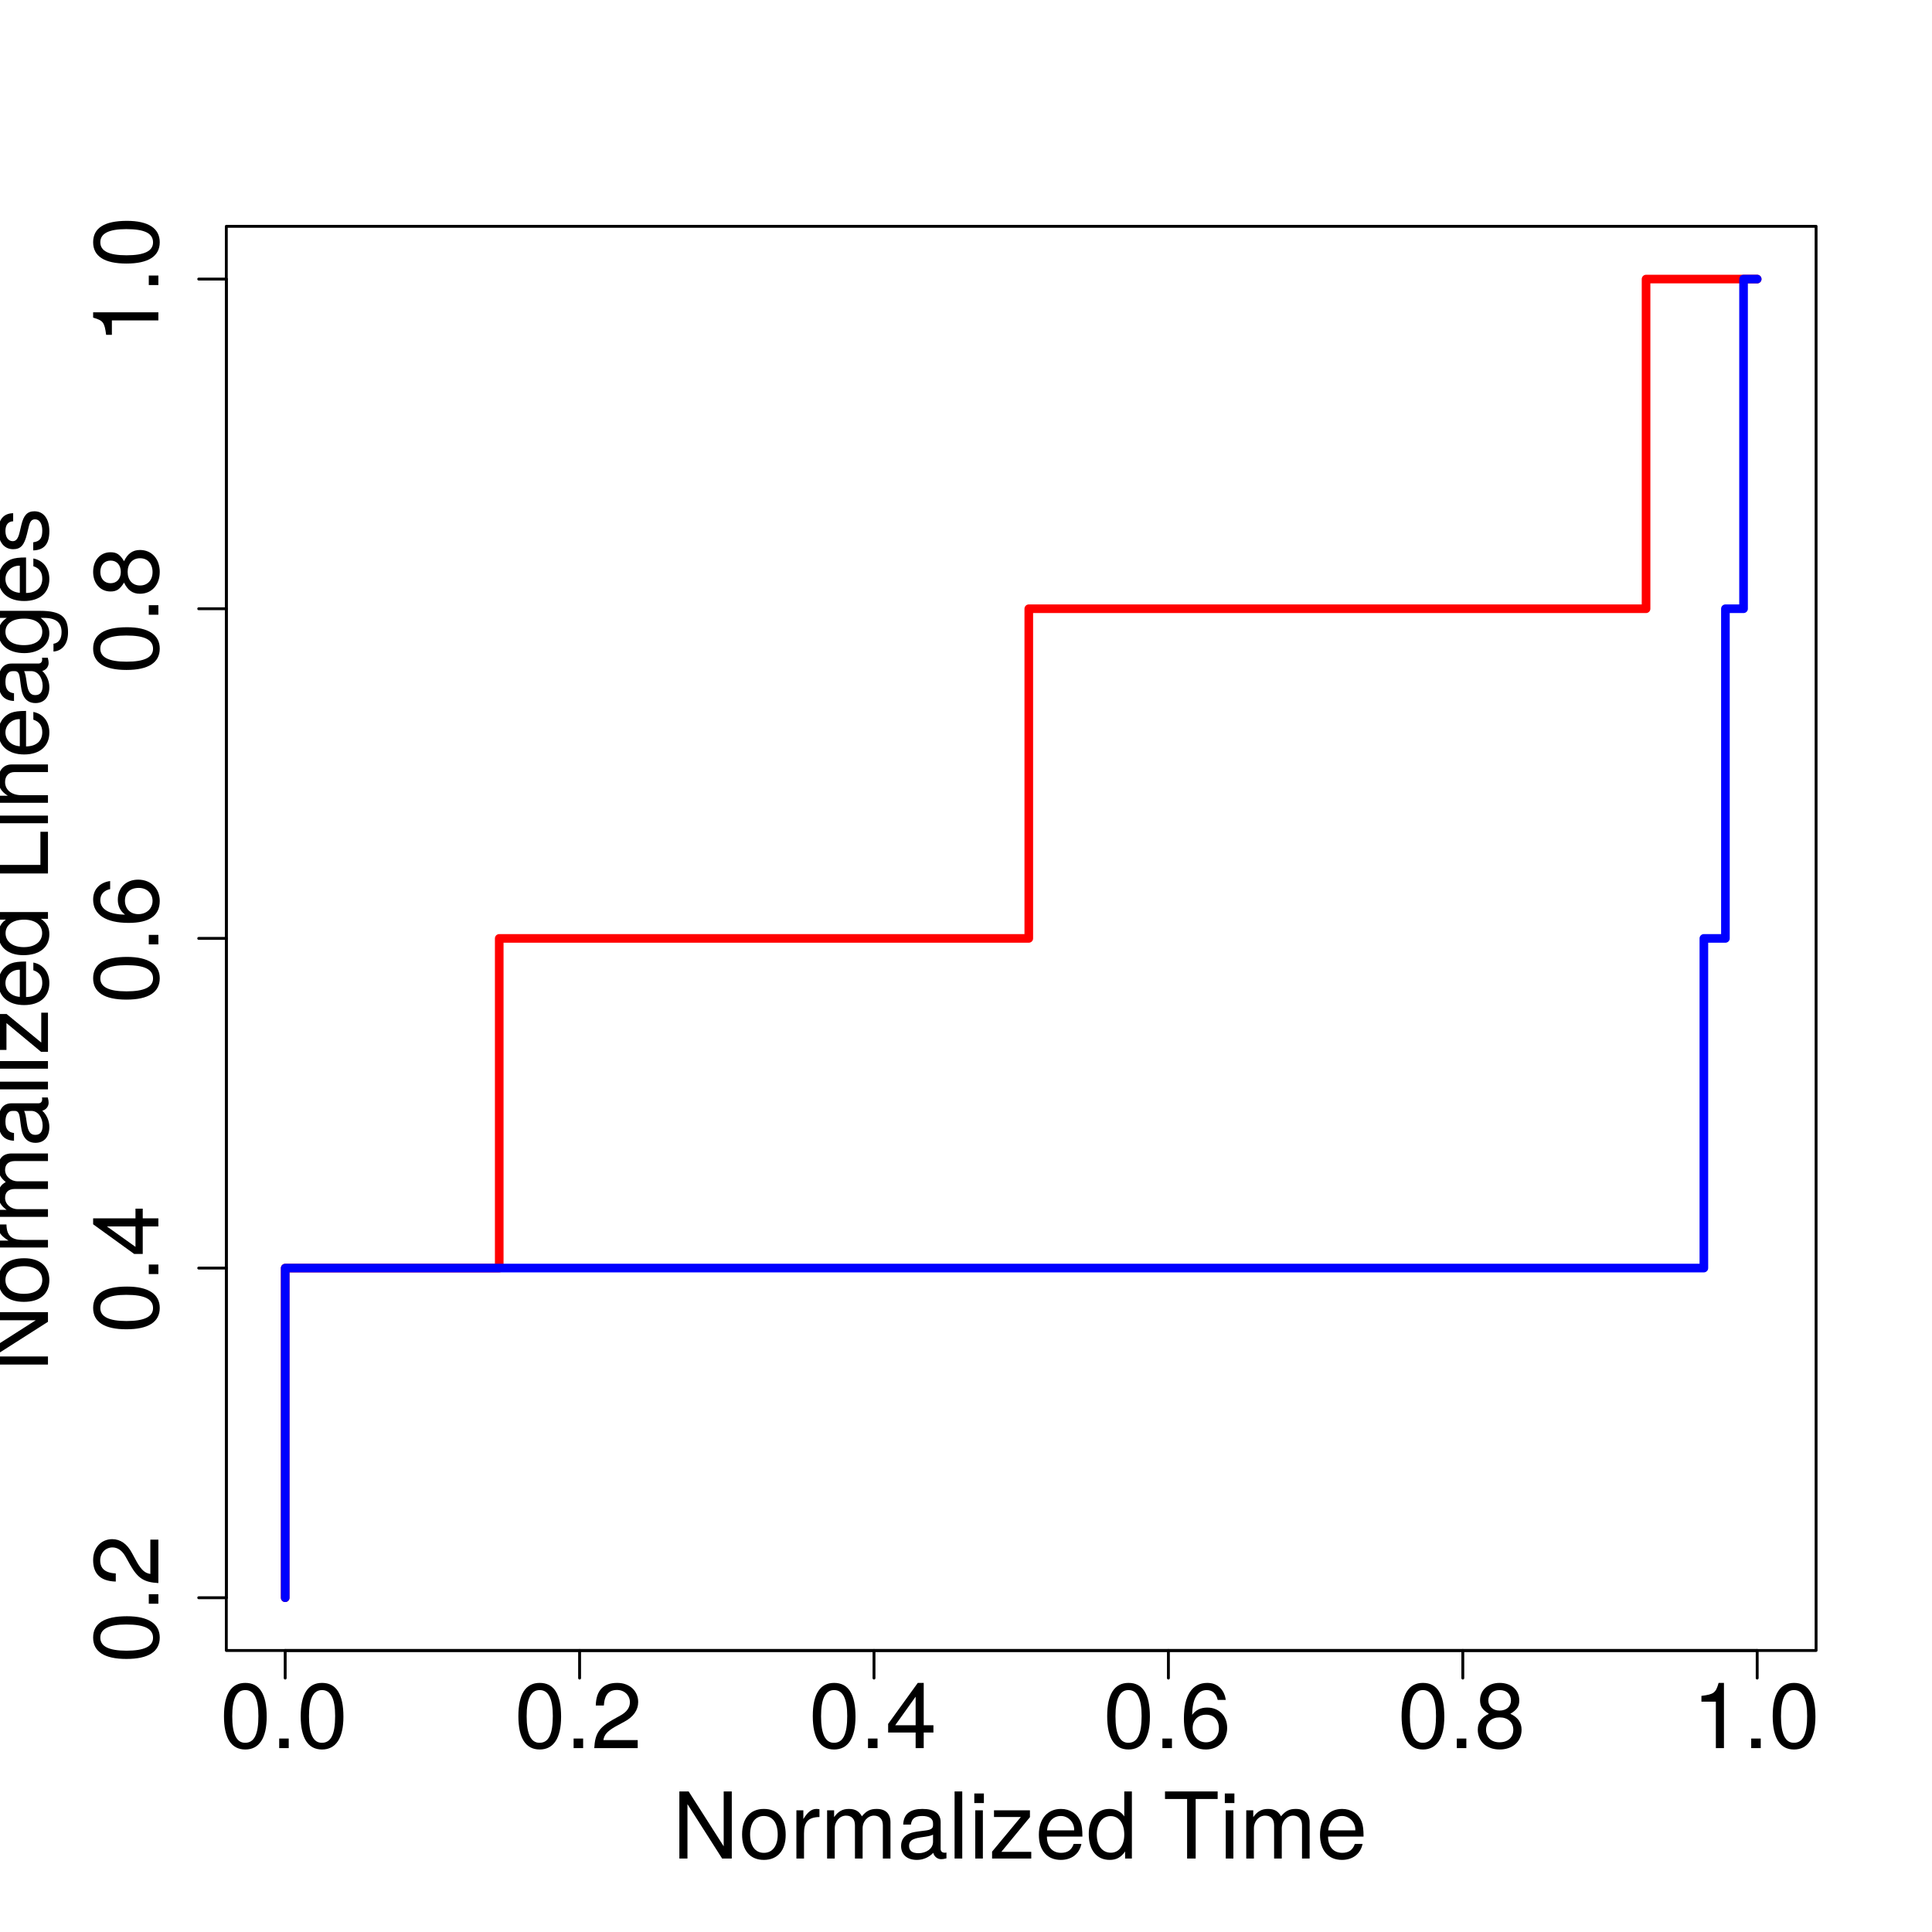 <?xml version="1.0" encoding="UTF-8"?>
<svg xmlns="http://www.w3.org/2000/svg" xmlns:xlink="http://www.w3.org/1999/xlink" width="504pt" height="504pt" viewBox="0 0 504 504" version="1.1">
<defs>
<g>
<symbol overflow="visible" id="glyph0-0">
<path style="stroke:none;" d=""/>
</symbol>
<symbol overflow="visible" id="glyph0-1">
<path style="stroke:none;" d="M 12.172 -8.188 C 12.172 -14.094 10.297 -17.016 6.594 -17.016 C 2.922 -17.016 1.031 -14.047 1.031 -8.328 C 1.031 -2.594 2.953 0.359 6.594 0.359 C 10.203 0.359 12.172 -2.594 12.172 -8.188 Z M 10.016 -8.375 C 10.016 -3.547 8.906 -1.391 6.547 -1.391 C 4.312 -1.391 3.188 -3.641 3.188 -8.297 C 3.188 -12.953 4.312 -15.141 6.594 -15.141 C 8.875 -15.141 10.016 -12.938 10.016 -8.375 Z M 10.016 -8.375 "/>
</symbol>
<symbol overflow="visible" id="glyph0-2">
<path style="stroke:none;" d="M 4.578 0 L 4.578 -2.5 L 2.094 -2.5 L 2.094 0 Z M 4.578 0 "/>
</symbol>
<symbol overflow="visible" id="glyph0-3">
<path style="stroke:none;" d="M 12.266 -12.031 C 12.266 -14.906 10.031 -17.016 6.812 -17.016 C 3.344 -17.016 1.312 -15.234 1.203 -11.109 L 3.312 -11.109 C 3.484 -13.969 4.656 -15.172 6.75 -15.172 C 8.656 -15.172 10.109 -13.797 10.109 -11.969 C 10.109 -10.625 9.312 -9.484 7.797 -8.609 L 5.594 -7.375 C 2.047 -5.359 1.016 -3.75 0.812 0 L 12.141 0 L 12.141 -2.094 L 3.188 -2.094 C 3.406 -3.484 4.172 -4.375 6.266 -5.594 L 8.656 -6.891 C 11.047 -8.156 12.266 -9.938 12.266 -12.031 Z M 12.266 -12.031 "/>
</symbol>
<symbol overflow="visible" id="glyph0-4">
<path style="stroke:none;" d="M 12.484 -4.078 L 12.484 -5.969 L 9.953 -5.969 L 9.953 -17.016 L 8.406 -17.016 L 0.672 -6.312 L 0.672 -4.078 L 7.844 -4.078 L 7.844 0 L 9.953 0 L 9.953 -4.078 Z M 7.844 -5.969 L 2.516 -5.969 L 7.844 -13.422 Z M 7.844 -5.969 "/>
</symbol>
<symbol overflow="visible" id="glyph0-5">
<path style="stroke:none;" d="M 12.312 -5.281 C 12.312 -8.453 10.156 -10.578 7.109 -10.578 C 5.422 -10.578 4.109 -9.938 3.188 -8.688 C 3.219 -12.844 4.562 -15.141 6.984 -15.141 C 8.469 -15.141 9.5 -14.203 9.844 -12.578 L 11.953 -12.578 C 11.547 -15.359 9.719 -17.016 7.125 -17.016 C 3.172 -17.016 1.031 -13.688 1.031 -7.75 C 1.031 -2.453 2.859 0.359 6.75 0.359 C 9.984 0.359 12.312 -1.938 12.312 -5.281 Z M 10.156 -5.109 C 10.156 -2.969 8.719 -1.516 6.766 -1.516 C 4.797 -1.516 3.312 -3.047 3.312 -5.234 C 3.312 -7.344 4.75 -8.719 6.844 -8.719 C 8.875 -8.719 10.156 -7.391 10.156 -5.109 Z M 10.156 -5.109 "/>
</symbol>
<symbol overflow="visible" id="glyph0-6">
<path style="stroke:none;" d="M 12.312 -4.797 C 12.312 -6.703 11.359 -8.016 9.391 -8.953 C 11.141 -10.016 11.719 -10.875 11.719 -12.484 C 11.719 -15.141 9.625 -17.016 6.594 -17.016 C 3.594 -17.016 1.484 -15.141 1.484 -12.484 C 1.484 -10.891 2.062 -10.031 3.797 -8.953 C 1.844 -8.016 0.891 -6.703 0.891 -4.828 C 0.891 -1.703 3.234 0.359 6.594 0.359 C 9.953 0.359 12.312 -1.703 12.312 -4.797 Z M 9.547 -12.438 C 9.547 -10.844 8.375 -9.797 6.594 -9.797 C 4.828 -9.797 3.641 -10.844 3.641 -12.453 C 3.641 -14.094 4.828 -15.141 6.594 -15.141 C 8.406 -15.141 9.547 -14.094 9.547 -12.438 Z M 10.156 -4.781 C 10.156 -2.766 8.719 -1.516 6.547 -1.516 C 4.484 -1.516 3.047 -2.781 3.047 -4.781 C 3.047 -6.766 4.484 -8.016 6.594 -8.016 C 8.719 -8.016 10.156 -6.766 10.156 -4.781 Z M 10.156 -4.781 "/>
</symbol>
<symbol overflow="visible" id="glyph0-7">
<path style="stroke:none;" d="M 8.328 0 L 8.328 -17.016 L 6.938 -17.016 C 6.188 -14.406 5.719 -14.047 2.453 -13.625 L 2.453 -12.125 L 6.219 -12.125 L 6.219 0 Z M 8.328 0 "/>
</symbol>
<symbol overflow="visible" id="glyph0-8">
<path style="stroke:none;" d="M 15.5 0 L 15.5 -17.5 L 13.391 -17.5 L 13.391 -3.188 L 4.25 -17.5 L 1.828 -17.5 L 1.828 0 L 3.938 0 L 3.938 -14.188 L 12.984 0 Z M 15.5 0 "/>
</symbol>
<symbol overflow="visible" id="glyph0-9">
<path style="stroke:none;" d="M 12.234 -6.188 C 12.234 -10.531 10.156 -12.938 6.531 -12.938 C 3 -12.938 0.859 -10.516 0.859 -6.281 C 0.859 -2.062 2.969 0.359 6.547 0.359 C 10.078 0.359 12.234 -2.062 12.234 -6.188 Z M 10.156 -6.219 C 10.156 -3.266 8.766 -1.484 6.547 -1.484 C 4.312 -1.484 2.953 -3.234 2.953 -6.281 C 2.953 -9.312 4.312 -11.094 6.547 -11.094 C 8.812 -11.094 10.156 -9.344 10.156 -6.219 Z M 10.156 -6.219 "/>
</symbol>
<symbol overflow="visible" id="glyph0-10">
<path style="stroke:none;" d="M 7.703 -10.828 L 7.703 -12.859 C 7.375 -12.906 7.203 -12.938 6.938 -12.938 C 5.641 -12.938 4.656 -12.172 3.5 -10.297 L 3.5 -12.578 L 1.688 -12.578 L 1.688 0 L 3.672 0 L 3.672 -6.531 C 3.672 -9.359 4.609 -10.781 7.703 -10.828 Z M 7.703 -10.828 "/>
</symbol>
<symbol overflow="visible" id="glyph0-11">
<path style="stroke:none;" d="M 18.234 0 L 18.234 -9.438 C 18.234 -11.688 16.984 -12.938 14.641 -12.938 C 12.953 -12.938 11.953 -12.438 10.781 -11.016 C 10.031 -12.359 9.031 -12.938 7.391 -12.938 C 5.719 -12.938 4.609 -12.312 3.531 -10.797 L 3.531 -12.578 L 1.703 -12.578 L 1.703 0 L 3.703 0 L 3.703 -7.891 C 3.703 -9.719 5.016 -11.188 6.641 -11.188 C 8.141 -11.188 8.969 -10.266 8.969 -8.656 L 8.969 0 L 10.969 0 L 10.969 -7.891 C 10.969 -9.719 12.312 -11.188 13.938 -11.188 C 15.406 -11.188 16.25 -10.25 16.25 -8.656 L 16.25 0 Z M 18.234 0 "/>
</symbol>
<symbol overflow="visible" id="glyph0-12">
<path style="stroke:none;" d="M 12.844 -0.047 L 12.844 -1.562 C 12.625 -1.516 12.531 -1.516 12.406 -1.516 C 11.719 -1.516 11.328 -1.875 11.328 -2.5 L 11.328 -9.5 C 11.328 -11.734 9.703 -12.938 6.594 -12.938 C 3.547 -12.938 1.688 -11.766 1.562 -8.859 L 3.578 -8.859 C 3.75 -10.391 4.656 -11.094 6.531 -11.094 C 8.328 -11.094 9.344 -10.422 9.344 -9.219 L 9.344 -8.688 C 9.344 -7.844 8.828 -7.484 7.25 -7.297 C 4.422 -6.938 3.984 -6.844 3.219 -6.531 C 1.75 -5.922 1.016 -4.797 1.016 -3.266 C 1.016 -0.984 2.594 0.359 5.141 0.359 C 6.75 0.359 8.297 -0.312 9.406 -1.484 C 9.625 -0.531 10.484 0.172 11.469 0.172 C 11.875 0.172 12.188 0.125 12.844 -0.047 Z M 9.344 -4.344 C 9.344 -2.547 7.516 -1.391 5.562 -1.391 C 4.016 -1.391 3.094 -1.938 3.094 -3.312 C 3.094 -4.625 3.984 -5.203 6.125 -5.516 C 8.234 -5.812 8.656 -5.906 9.344 -6.219 Z M 9.344 -4.344 "/>
</symbol>
<symbol overflow="visible" id="glyph0-13">
<path style="stroke:none;" d="M 3.625 0 L 3.625 -17.5 L 1.625 -17.5 L 1.625 0 Z M 3.625 0 "/>
</symbol>
<symbol overflow="visible" id="glyph0-14">
<path style="stroke:none;" d="M 3.672 0 L 3.672 -12.578 L 1.688 -12.578 L 1.688 0 Z M 3.938 -14.469 L 3.938 -16.969 L 1.438 -16.969 L 1.438 -14.469 Z M 3.938 -14.469 "/>
</symbol>
<symbol overflow="visible" id="glyph0-15">
<path style="stroke:none;" d="M 10.969 0 L 10.969 -1.75 L 3.172 -1.75 L 10.625 -10.797 L 10.625 -12.578 L 1.25 -12.578 L 1.25 -10.828 L 8.25 -10.828 L 0.75 -1.797 L 0.75 0 Z M 10.969 0 "/>
</symbol>
<symbol overflow="visible" id="glyph0-16">
<path style="stroke:none;" d="M 12.312 -5.719 C 12.312 -7.531 12.172 -8.688 11.812 -9.625 C 10.984 -11.688 9.078 -12.938 6.719 -12.938 C 3.219 -12.938 0.953 -10.344 0.953 -6.219 C 0.953 -2.094 3.141 0.359 6.672 0.359 C 9.547 0.359 11.547 -1.266 12.047 -3.812 L 10.031 -3.812 C 9.484 -2.156 8.359 -1.484 6.75 -1.484 C 4.656 -1.484 3.094 -2.828 3.047 -5.719 Z M 10.172 -7.484 C 10.172 -7.484 10.172 -7.391 10.156 -7.344 L 3.094 -7.344 C 3.266 -9.578 4.688 -11.094 6.703 -11.094 C 8.656 -11.094 10.172 -9.453 10.172 -7.484 Z M 10.172 -7.484 "/>
</symbol>
<symbol overflow="visible" id="glyph0-17">
<path style="stroke:none;" d="M 11.875 0 L 11.875 -17.5 L 9.891 -17.5 L 9.891 -10.984 C 9.047 -12.266 7.703 -12.938 6.031 -12.938 C 2.766 -12.938 0.625 -10.422 0.625 -6.406 C 0.625 -2.156 2.719 0.359 6.094 0.359 C 7.828 0.359 9.031 -0.281 10.109 -1.844 L 10.109 0 Z M 9.891 -6.234 C 9.891 -3.344 8.5 -1.516 6.391 -1.516 C 4.172 -1.516 2.719 -3.359 2.719 -6.281 C 2.719 -9.219 4.172 -11.062 6.359 -11.062 C 8.516 -11.062 9.891 -9.141 9.891 -6.234 Z M 9.891 -6.234 "/>
</symbol>
<symbol overflow="visible" id="glyph0-18">
<path style="stroke:none;" d=""/>
</symbol>
<symbol overflow="visible" id="glyph0-19">
<path style="stroke:none;" d="M 14.234 -15.531 L 14.234 -17.5 L 0.5 -17.5 L 0.5 -15.531 L 6.266 -15.531 L 6.266 0 L 8.5 0 L 8.5 -15.531 Z M 14.234 -15.531 "/>
</symbol>
<symbol overflow="visible" id="glyph1-0">
<path style="stroke:none;" d=""/>
</symbol>
<symbol overflow="visible" id="glyph1-1">
<path style="stroke:none;" d="M -8.188 -12.172 C -14.094 -12.172 -17.016 -10.297 -17.016 -6.594 C -17.016 -2.922 -14.047 -1.031 -8.328 -1.031 C -2.594 -1.031 0.359 -2.953 0.359 -6.594 C 0.359 -10.203 -2.594 -12.172 -8.188 -12.172 Z M -8.375 -10.016 C -3.547 -10.016 -1.391 -8.906 -1.391 -6.547 C -1.391 -4.312 -3.641 -3.188 -8.297 -3.188 C -12.953 -3.188 -15.141 -4.312 -15.141 -6.594 C -15.141 -8.875 -12.938 -10.016 -8.375 -10.016 Z M -8.375 -10.016 "/>
</symbol>
<symbol overflow="visible" id="glyph1-2">
<path style="stroke:none;" d="M 0 -4.578 L -2.5 -4.578 L -2.5 -2.094 L 0 -2.094 Z M 0 -4.578 "/>
</symbol>
<symbol overflow="visible" id="glyph1-3">
<path style="stroke:none;" d="M -12.031 -12.266 C -14.906 -12.266 -17.016 -10.031 -17.016 -6.812 C -17.016 -3.344 -15.234 -1.312 -11.109 -1.203 L -11.109 -3.312 C -13.969 -3.484 -15.172 -4.656 -15.172 -6.75 C -15.172 -8.656 -13.797 -10.109 -11.969 -10.109 C -10.625 -10.109 -9.484 -9.312 -8.609 -7.797 L -7.375 -5.594 C -5.359 -2.047 -3.75 -1.016 0 -0.812 L 0 -12.141 L -2.094 -12.141 L -2.094 -3.188 C -3.484 -3.406 -4.375 -4.172 -5.594 -6.266 L -6.891 -8.656 C -8.156 -11.047 -9.938 -12.266 -12.031 -12.266 Z M -12.031 -12.266 "/>
</symbol>
<symbol overflow="visible" id="glyph1-4">
<path style="stroke:none;" d="M -4.078 -12.484 L -5.969 -12.484 L -5.969 -9.953 L -17.016 -9.953 L -17.016 -8.406 L -6.312 -0.672 L -4.078 -0.672 L -4.078 -7.844 L 0 -7.844 L 0 -9.953 L -4.078 -9.953 Z M -5.969 -7.844 L -5.969 -2.516 L -13.422 -7.844 Z M -5.969 -7.844 "/>
</symbol>
<symbol overflow="visible" id="glyph1-5">
<path style="stroke:none;" d="M -5.281 -12.312 C -8.453 -12.312 -10.578 -10.156 -10.578 -7.109 C -10.578 -5.422 -9.938 -4.109 -8.688 -3.188 C -12.844 -3.219 -15.141 -4.562 -15.141 -6.984 C -15.141 -8.469 -14.203 -9.5 -12.578 -9.844 L -12.578 -11.953 C -15.359 -11.547 -17.016 -9.719 -17.016 -7.125 C -17.016 -3.172 -13.688 -1.031 -7.75 -1.031 C -2.453 -1.031 0.359 -2.859 0.359 -6.75 C 0.359 -9.984 -1.938 -12.312 -5.281 -12.312 Z M -5.109 -10.156 C -2.969 -10.156 -1.516 -8.719 -1.516 -6.766 C -1.516 -4.797 -3.047 -3.312 -5.234 -3.312 C -7.344 -3.312 -8.719 -4.75 -8.719 -6.844 C -8.719 -8.875 -7.391 -10.156 -5.109 -10.156 Z M -5.109 -10.156 "/>
</symbol>
<symbol overflow="visible" id="glyph1-6">
<path style="stroke:none;" d="M -4.797 -12.312 C -6.703 -12.312 -8.016 -11.359 -8.953 -9.391 C -10.016 -11.141 -10.875 -11.719 -12.484 -11.719 C -15.141 -11.719 -17.016 -9.625 -17.016 -6.594 C -17.016 -3.594 -15.141 -1.484 -12.484 -1.484 C -10.891 -1.484 -10.031 -2.062 -8.953 -3.797 C -8.016 -1.844 -6.703 -0.891 -4.828 -0.891 C -1.703 -0.891 0.359 -3.234 0.359 -6.594 C 0.359 -9.953 -1.703 -12.312 -4.797 -12.312 Z M -12.438 -9.547 C -10.844 -9.547 -9.797 -8.375 -9.797 -6.594 C -9.797 -4.828 -10.844 -3.641 -12.453 -3.641 C -14.094 -3.641 -15.141 -4.828 -15.141 -6.594 C -15.141 -8.406 -14.094 -9.547 -12.438 -9.547 Z M -4.781 -10.156 C -2.766 -10.156 -1.516 -8.719 -1.516 -6.547 C -1.516 -4.484 -2.781 -3.047 -4.781 -3.047 C -6.766 -3.047 -8.016 -4.484 -8.016 -6.594 C -8.016 -8.719 -6.766 -10.156 -4.781 -10.156 Z M -4.781 -10.156 "/>
</symbol>
<symbol overflow="visible" id="glyph1-7">
<path style="stroke:none;" d="M 0 -8.328 L -17.016 -8.328 L -17.016 -6.938 C -14.406 -6.188 -14.047 -5.719 -13.625 -2.453 L -12.125 -2.453 L -12.125 -6.219 L 0 -6.219 Z M 0 -8.328 "/>
</symbol>
<symbol overflow="visible" id="glyph1-8">
<path style="stroke:none;" d="M 0 -15.5 L -17.5 -15.5 L -17.5 -13.391 L -3.188 -13.391 L -17.5 -4.25 L -17.5 -1.828 L 0 -1.828 L 0 -3.938 L -14.188 -3.938 L 0 -12.984 Z M 0 -15.5 "/>
</symbol>
<symbol overflow="visible" id="glyph1-9">
<path style="stroke:none;" d="M -6.188 -12.234 C -10.531 -12.234 -12.938 -10.156 -12.938 -6.531 C -12.938 -3 -10.516 -0.859 -6.281 -0.859 C -2.062 -0.859 0.359 -2.969 0.359 -6.547 C 0.359 -10.078 -2.062 -12.234 -6.188 -12.234 Z M -6.219 -10.156 C -3.266 -10.156 -1.484 -8.766 -1.484 -6.547 C -1.484 -4.312 -3.234 -2.953 -6.281 -2.953 C -9.312 -2.953 -11.094 -4.312 -11.094 -6.547 C -11.094 -8.812 -9.344 -10.156 -6.219 -10.156 Z M -6.219 -10.156 "/>
</symbol>
<symbol overflow="visible" id="glyph1-10">
<path style="stroke:none;" d="M -10.828 -7.703 L -12.859 -7.703 C -12.906 -7.375 -12.938 -7.203 -12.938 -6.938 C -12.938 -5.641 -12.172 -4.656 -10.297 -3.5 L -12.578 -3.5 L -12.578 -1.688 L 0 -1.688 L 0 -3.672 L -6.531 -3.672 C -9.359 -3.672 -10.781 -4.609 -10.828 -7.703 Z M -10.828 -7.703 "/>
</symbol>
<symbol overflow="visible" id="glyph1-11">
<path style="stroke:none;" d="M 0 -18.234 L -9.438 -18.234 C -11.688 -18.234 -12.938 -16.984 -12.938 -14.641 C -12.938 -12.953 -12.438 -11.953 -11.016 -10.781 C -12.359 -10.031 -12.938 -9.031 -12.938 -7.391 C -12.938 -5.719 -12.312 -4.609 -10.797 -3.531 L -12.578 -3.531 L -12.578 -1.703 L 0 -1.703 L 0 -3.703 L -7.891 -3.703 C -9.719 -3.703 -11.188 -5.016 -11.188 -6.641 C -11.188 -8.141 -10.266 -8.969 -8.656 -8.969 L 0 -8.969 L 0 -10.969 L -7.891 -10.969 C -9.719 -10.969 -11.188 -12.312 -11.188 -13.938 C -11.188 -15.406 -10.25 -16.25 -8.656 -16.25 L 0 -16.25 Z M 0 -18.234 "/>
</symbol>
<symbol overflow="visible" id="glyph1-12">
<path style="stroke:none;" d="M -0.047 -12.844 L -1.562 -12.844 C -1.516 -12.625 -1.516 -12.531 -1.516 -12.406 C -1.516 -11.719 -1.875 -11.328 -2.5 -11.328 L -9.5 -11.328 C -11.734 -11.328 -12.938 -9.703 -12.938 -6.594 C -12.938 -3.547 -11.766 -1.688 -8.859 -1.562 L -8.859 -3.578 C -10.391 -3.75 -11.094 -4.656 -11.094 -6.531 C -11.094 -8.328 -10.422 -9.344 -9.219 -9.344 L -8.688 -9.344 C -7.844 -9.344 -7.484 -8.828 -7.297 -7.25 C -6.938 -4.422 -6.844 -3.984 -6.531 -3.219 C -5.922 -1.75 -4.797 -1.016 -3.266 -1.016 C -0.984 -1.016 0.359 -2.594 0.359 -5.141 C 0.359 -6.75 -0.312 -8.297 -1.484 -9.406 C -0.531 -9.625 0.172 -10.484 0.172 -11.469 C 0.172 -11.875 0.125 -12.188 -0.047 -12.844 Z M -4.344 -9.344 C -2.547 -9.344 -1.391 -7.516 -1.391 -5.562 C -1.391 -4.016 -1.938 -3.094 -3.312 -3.094 C -4.625 -3.094 -5.203 -3.984 -5.516 -6.125 C -5.812 -8.234 -5.906 -8.656 -6.219 -9.344 Z M -4.344 -9.344 "/>
</symbol>
<symbol overflow="visible" id="glyph1-13">
<path style="stroke:none;" d="M 0 -3.625 L -17.5 -3.625 L -17.5 -1.625 L 0 -1.625 Z M 0 -3.625 "/>
</symbol>
<symbol overflow="visible" id="glyph1-14">
<path style="stroke:none;" d="M 0 -3.672 L -12.578 -3.672 L -12.578 -1.688 L 0 -1.688 Z M -14.469 -3.938 L -16.969 -3.938 L -16.969 -1.438 L -14.469 -1.438 Z M -14.469 -3.938 "/>
</symbol>
<symbol overflow="visible" id="glyph1-15">
<path style="stroke:none;" d="M 0 -10.969 L -1.75 -10.969 L -1.75 -3.172 L -10.797 -10.625 L -12.578 -10.625 L -12.578 -1.25 L -10.828 -1.25 L -10.828 -8.25 L -1.797 -0.75 L 0 -0.75 Z M 0 -10.969 "/>
</symbol>
<symbol overflow="visible" id="glyph1-16">
<path style="stroke:none;" d="M -5.719 -12.312 C -7.531 -12.312 -8.688 -12.172 -9.625 -11.812 C -11.688 -10.984 -12.938 -9.078 -12.938 -6.719 C -12.938 -3.219 -10.344 -0.953 -6.219 -0.953 C -2.094 -0.953 0.359 -3.141 0.359 -6.672 C 0.359 -9.547 -1.266 -11.547 -3.812 -12.047 L -3.812 -10.031 C -2.156 -9.484 -1.484 -8.359 -1.484 -6.75 C -1.484 -4.656 -2.828 -3.094 -5.719 -3.047 Z M -7.484 -10.172 C -7.484 -10.172 -7.391 -10.172 -7.344 -10.156 L -7.344 -3.094 C -9.578 -3.266 -11.094 -4.688 -11.094 -6.703 C -11.094 -8.656 -9.453 -10.172 -7.484 -10.172 Z M -7.484 -10.172 "/>
</symbol>
<symbol overflow="visible" id="glyph1-17">
<path style="stroke:none;" d="M 0 -11.875 L -17.5 -11.875 L -17.5 -9.891 L -10.984 -9.891 C -12.266 -9.047 -12.938 -7.703 -12.938 -6.031 C -12.938 -2.766 -10.422 -0.625 -6.406 -0.625 C -2.156 -0.625 0.359 -2.719 0.359 -6.094 C 0.359 -7.828 -0.281 -9.031 -1.844 -10.109 L 0 -10.109 Z M -6.234 -9.891 C -3.344 -9.891 -1.516 -8.5 -1.516 -6.391 C -1.516 -4.172 -3.359 -2.719 -6.281 -2.719 C -9.219 -2.719 -11.062 -4.172 -11.062 -6.359 C -11.062 -8.516 -9.141 -9.891 -6.234 -9.891 Z M -6.234 -9.891 "/>
</symbol>
<symbol overflow="visible" id="glyph1-18">
<path style="stroke:none;" d=""/>
</symbol>
<symbol overflow="visible" id="glyph1-19">
<path style="stroke:none;" d="M 0 -12.797 L -1.969 -12.797 L -1.969 -4.156 L -17.5 -4.156 L -17.5 -1.922 L 0 -1.922 Z M 0 -12.797 "/>
</symbol>
<symbol overflow="visible" id="glyph1-20">
<path style="stroke:none;" d="M 0 -11.688 L -9.5 -11.688 C -11.594 -11.688 -12.938 -10.125 -12.938 -7.703 C -12.938 -5.828 -12.219 -4.625 -10.469 -3.531 L -12.578 -3.531 L -12.578 -1.688 L 0 -1.688 L 0 -3.672 L -6.938 -3.672 C -9.5 -3.672 -11.188 -5.062 -11.188 -7.109 C -11.188 -8.688 -10.219 -9.703 -8.719 -9.703 L 0 -9.703 Z M 0 -11.688 "/>
</symbol>
<symbol overflow="visible" id="glyph1-21">
<path style="stroke:none;" d="M -2.062 -11.734 L -12.578 -11.734 L -12.578 -9.891 L -10.75 -9.891 C -12.234 -8.875 -12.938 -7.656 -12.938 -6.047 C -12.938 -2.859 -10.25 -0.703 -6.172 -0.703 C -2.203 -0.703 0.359 -2.922 0.359 -5.875 C 0.359 -7.469 -0.312 -8.562 -1.891 -9.891 L -1.062 -9.891 C 2.281 -9.891 3.547 -8.516 3.547 -6.188 C 3.547 -4.609 2.969 -3.391 1.438 -3.141 L 1.438 -1.109 C 3.812 -1.312 5.234 -3.172 5.234 -6.125 C 5.234 -10.062 3.484 -11.734 -2.062 -11.734 Z M -6.219 -9.703 C -3.219 -9.703 -1.484 -8.406 -1.484 -6.281 C -1.484 -4.109 -3.234 -2.781 -6.281 -2.781 C -9.312 -2.781 -11.094 -4.125 -11.094 -6.266 C -11.094 -8.422 -9.266 -9.703 -6.219 -9.703 Z M -6.219 -9.703 "/>
</symbol>
<symbol overflow="visible" id="glyph1-22">
<path style="stroke:none;" d="M -3.531 -11.016 C -5.406 -11.016 -6.344 -9.953 -6.938 -7.469 L -7.391 -5.547 C -7.781 -3.906 -8.297 -3.219 -9.188 -3.219 C -10.344 -3.219 -11.094 -4.25 -11.094 -5.875 C -11.094 -7.484 -10.391 -8.359 -9.078 -8.406 L -9.078 -10.516 C -11.547 -10.484 -12.938 -8.859 -12.938 -5.953 C -12.938 -3.031 -11.422 -1.125 -9.094 -1.125 C -7.125 -1.125 -6.188 -2.141 -5.469 -5.109 L -5.016 -6.984 C -4.688 -8.375 -4.266 -8.922 -3.359 -8.922 C -2.188 -8.922 -1.484 -7.75 -1.484 -6 C -1.484 -4.203 -1.922 -3.188 -3.844 -2.922 L -3.844 -0.812 C -0.938 -0.906 0.359 -2.547 0.359 -5.828 C 0.359 -9 -1.109 -11.016 -3.531 -11.016 Z M -3.531 -11.016 "/>
</symbol>
</g>
</defs>
<g id="surface1779">
<rect x="0" y="0" width="504" height="504" style="fill:rgb(100%,100%,100%);fill-opacity:1;stroke:none;"/>
<path style="fill:none;stroke-width:2.25;stroke-linecap:round;stroke-linejoin:round;stroke:rgb(100%,0%,0%);stroke-opacity:1;stroke-miterlimit:10;" d="M 74.398 416.801 L 74.398 330.801 L 130.234 330.801 L 130.234 244.801 L 268.379 244.801 L 268.379 158.801 L 429.406 158.801 L 429.406 72.801 L 458.398 72.801 "/>
<path style="fill:none;stroke-width:0.75;stroke-linecap:round;stroke-linejoin:round;stroke:rgb(0%,0%,0%);stroke-opacity:1;stroke-miterlimit:10;" d="M 74.398 430.559 L 458.398 430.559 "/>
<path style="fill:none;stroke-width:0.75;stroke-linecap:round;stroke-linejoin:round;stroke:rgb(0%,0%,0%);stroke-opacity:1;stroke-miterlimit:10;" d="M 74.398 430.559 L 74.398 437.762 "/>
<path style="fill:none;stroke-width:0.75;stroke-linecap:round;stroke-linejoin:round;stroke:rgb(0%,0%,0%);stroke-opacity:1;stroke-miterlimit:10;" d="M 151.199 430.559 L 151.199 437.762 "/>
<path style="fill:none;stroke-width:0.75;stroke-linecap:round;stroke-linejoin:round;stroke:rgb(0%,0%,0%);stroke-opacity:1;stroke-miterlimit:10;" d="M 228 430.559 L 228 437.762 "/>
<path style="fill:none;stroke-width:0.75;stroke-linecap:round;stroke-linejoin:round;stroke:rgb(0%,0%,0%);stroke-opacity:1;stroke-miterlimit:10;" d="M 304.801 430.559 L 304.801 437.762 "/>
<path style="fill:none;stroke-width:0.75;stroke-linecap:round;stroke-linejoin:round;stroke:rgb(0%,0%,0%);stroke-opacity:1;stroke-miterlimit:10;" d="M 381.602 430.559 L 381.602 437.762 "/>
<path style="fill:none;stroke-width:0.75;stroke-linecap:round;stroke-linejoin:round;stroke:rgb(0%,0%,0%);stroke-opacity:1;stroke-miterlimit:10;" d="M 458.398 430.559 L 458.398 437.762 "/>
<g style="fill:rgb(0%,0%,0%);fill-opacity:1;">
  <use xlink:href="#glyph0-1" x="57.398" y="456.032"/>
  <use xlink:href="#glyph0-2" x="70.742" y="456.032"/>
  <use xlink:href="#glyph0-1" x="77.414" y="456.032"/>
</g>
<g style="fill:rgb(0%,0%,0%);fill-opacity:1;">
  <use xlink:href="#glyph0-1" x="134.199" y="456.032"/>
  <use xlink:href="#glyph0-2" x="147.543" y="456.032"/>
  <use xlink:href="#glyph0-3" x="154.215" y="456.032"/>
</g>
<g style="fill:rgb(0%,0%,0%);fill-opacity:1;">
  <use xlink:href="#glyph0-1" x="211" y="456.032"/>
  <use xlink:href="#glyph0-2" x="224.344" y="456.032"/>
  <use xlink:href="#glyph0-4" x="231.016" y="456.032"/>
</g>
<g style="fill:rgb(0%,0%,0%);fill-opacity:1;">
  <use xlink:href="#glyph0-1" x="287.801" y="456.032"/>
  <use xlink:href="#glyph0-2" x="301.145" y="456.032"/>
  <use xlink:href="#glyph0-5" x="307.816" y="456.032"/>
</g>
<g style="fill:rgb(0%,0%,0%);fill-opacity:1;">
  <use xlink:href="#glyph0-1" x="364.602" y="456.032"/>
  <use xlink:href="#glyph0-2" x="377.945" y="456.032"/>
  <use xlink:href="#glyph0-6" x="384.617" y="456.032"/>
</g>
<g style="fill:rgb(0%,0%,0%);fill-opacity:1;">
  <use xlink:href="#glyph0-7" x="441.398" y="456.032"/>
  <use xlink:href="#glyph0-2" x="454.742" y="456.032"/>
  <use xlink:href="#glyph0-1" x="461.414" y="456.032"/>
</g>
<path style="fill:none;stroke-width:0.75;stroke-linecap:round;stroke-linejoin:round;stroke:rgb(0%,0%,0%);stroke-opacity:1;stroke-miterlimit:10;" d="M 59.039 416.801 L 59.039 72.801 "/>
<path style="fill:none;stroke-width:0.75;stroke-linecap:round;stroke-linejoin:round;stroke:rgb(0%,0%,0%);stroke-opacity:1;stroke-miterlimit:10;" d="M 59.039 416.801 L 51.84 416.801 "/>
<path style="fill:none;stroke-width:0.75;stroke-linecap:round;stroke-linejoin:round;stroke:rgb(0%,0%,0%);stroke-opacity:1;stroke-miterlimit:10;" d="M 59.039 330.801 L 51.84 330.801 "/>
<path style="fill:none;stroke-width:0.75;stroke-linecap:round;stroke-linejoin:round;stroke:rgb(0%,0%,0%);stroke-opacity:1;stroke-miterlimit:10;" d="M 59.039 244.801 L 51.84 244.801 "/>
<path style="fill:none;stroke-width:0.75;stroke-linecap:round;stroke-linejoin:round;stroke:rgb(0%,0%,0%);stroke-opacity:1;stroke-miterlimit:10;" d="M 59.039 158.801 L 51.84 158.801 "/>
<path style="fill:none;stroke-width:0.75;stroke-linecap:round;stroke-linejoin:round;stroke:rgb(0%,0%,0%);stroke-opacity:1;stroke-miterlimit:10;" d="M 59.039 72.801 L 51.84 72.801 "/>
<g style="fill:rgb(0%,0%,0%);fill-opacity:1;">
  <use xlink:href="#glyph1-1" x="41.313" y="433.801"/>
  <use xlink:href="#glyph1-2" x="41.313" y="420.457"/>
  <use xlink:href="#glyph1-3" x="41.313" y="413.785"/>
</g>
<g style="fill:rgb(0%,0%,0%);fill-opacity:1;">
  <use xlink:href="#glyph1-1" x="41.313" y="347.801"/>
  <use xlink:href="#glyph1-2" x="41.313" y="334.457"/>
  <use xlink:href="#glyph1-4" x="41.313" y="327.785"/>
</g>
<g style="fill:rgb(0%,0%,0%);fill-opacity:1;">
  <use xlink:href="#glyph1-1" x="41.313" y="261.801"/>
  <use xlink:href="#glyph1-2" x="41.313" y="248.457"/>
  <use xlink:href="#glyph1-5" x="41.313" y="241.785"/>
</g>
<g style="fill:rgb(0%,0%,0%);fill-opacity:1;">
  <use xlink:href="#glyph1-1" x="41.313" y="175.801"/>
  <use xlink:href="#glyph1-2" x="41.313" y="162.457"/>
  <use xlink:href="#glyph1-6" x="41.313" y="155.785"/>
</g>
<g style="fill:rgb(0%,0%,0%);fill-opacity:1;">
  <use xlink:href="#glyph1-7" x="41.313" y="89.801"/>
  <use xlink:href="#glyph1-2" x="41.313" y="76.457"/>
  <use xlink:href="#glyph1-1" x="41.313" y="69.785"/>
</g>
<path style="fill:none;stroke-width:0.75;stroke-linecap:round;stroke-linejoin:round;stroke:rgb(0%,0%,0%);stroke-opacity:1;stroke-miterlimit:10;" d="M 59.039 430.559 L 473.762 430.559 L 473.762 59.039 L 59.039 59.039 L 59.039 430.559 "/>
<g style="fill:rgb(0%,0%,0%);fill-opacity:1;">
  <use xlink:href="#glyph0-8" x="175.398" y="484.833"/>
  <use xlink:href="#glyph0-9" x="192.727" y="484.833"/>
  <use xlink:href="#glyph0-10" x="206.07" y="484.833"/>
  <use xlink:href="#glyph0-11" x="214.062" y="484.833"/>
  <use xlink:href="#glyph0-12" x="234.055" y="484.833"/>
  <use xlink:href="#glyph0-13" x="247.398" y="484.833"/>
  <use xlink:href="#glyph0-14" x="252.727" y="484.833"/>
  <use xlink:href="#glyph0-15" x="258.055" y="484.833"/>
  <use xlink:href="#glyph0-16" x="270.055" y="484.833"/>
  <use xlink:href="#glyph0-17" x="283.398" y="484.833"/>
  <use xlink:href="#glyph0-18" x="296.742" y="484.833"/>
  <use xlink:href="#glyph0-19" x="303.414" y="484.833"/>
  <use xlink:href="#glyph0-14" x="318.078" y="484.833"/>
  <use xlink:href="#glyph0-11" x="323.406" y="484.833"/>
  <use xlink:href="#glyph0-16" x="343.398" y="484.833"/>
</g>
<g style="fill:rgb(0%,0%,0%);fill-opacity:1;">
  <use xlink:href="#glyph1-8" x="12.513" y="357.801"/>
  <use xlink:href="#glyph1-9" x="12.513" y="340.473"/>
  <use xlink:href="#glyph1-10" x="12.513" y="327.129"/>
  <use xlink:href="#glyph1-11" x="12.513" y="319.137"/>
  <use xlink:href="#glyph1-12" x="12.513" y="299.145"/>
  <use xlink:href="#glyph1-13" x="12.513" y="285.801"/>
  <use xlink:href="#glyph1-14" x="12.513" y="280.473"/>
  <use xlink:href="#glyph1-15" x="12.513" y="275.145"/>
  <use xlink:href="#glyph1-16" x="12.513" y="263.145"/>
  <use xlink:href="#glyph1-17" x="12.513" y="249.801"/>
  <use xlink:href="#glyph1-18" x="12.513" y="236.457"/>
  <use xlink:href="#glyph1-19" x="12.513" y="229.785"/>
  <use xlink:href="#glyph1-14" x="12.513" y="216.441"/>
  <use xlink:href="#glyph1-20" x="12.513" y="211.113"/>
  <use xlink:href="#glyph1-16" x="12.513" y="197.77"/>
  <use xlink:href="#glyph1-12" x="12.513" y="184.426"/>
  <use xlink:href="#glyph1-21" x="12.513" y="171.082"/>
  <use xlink:href="#glyph1-16" x="12.513" y="157.738"/>
  <use xlink:href="#glyph1-22" x="12.513" y="144.395"/>
</g>
<path style="fill:none;stroke-width:2.25;stroke-linecap:round;stroke-linejoin:round;stroke:rgb(0%,0%,100%);stroke-opacity:1;stroke-miterlimit:10;" d="M 74.398 416.801 L 74.398 330.801 L 444.488 330.801 L 444.488 244.801 L 450.109 244.801 L 450.109 158.801 L 454.84 158.801 L 454.84 72.801 L 458.398 72.801 "/>
</g>
</svg>
